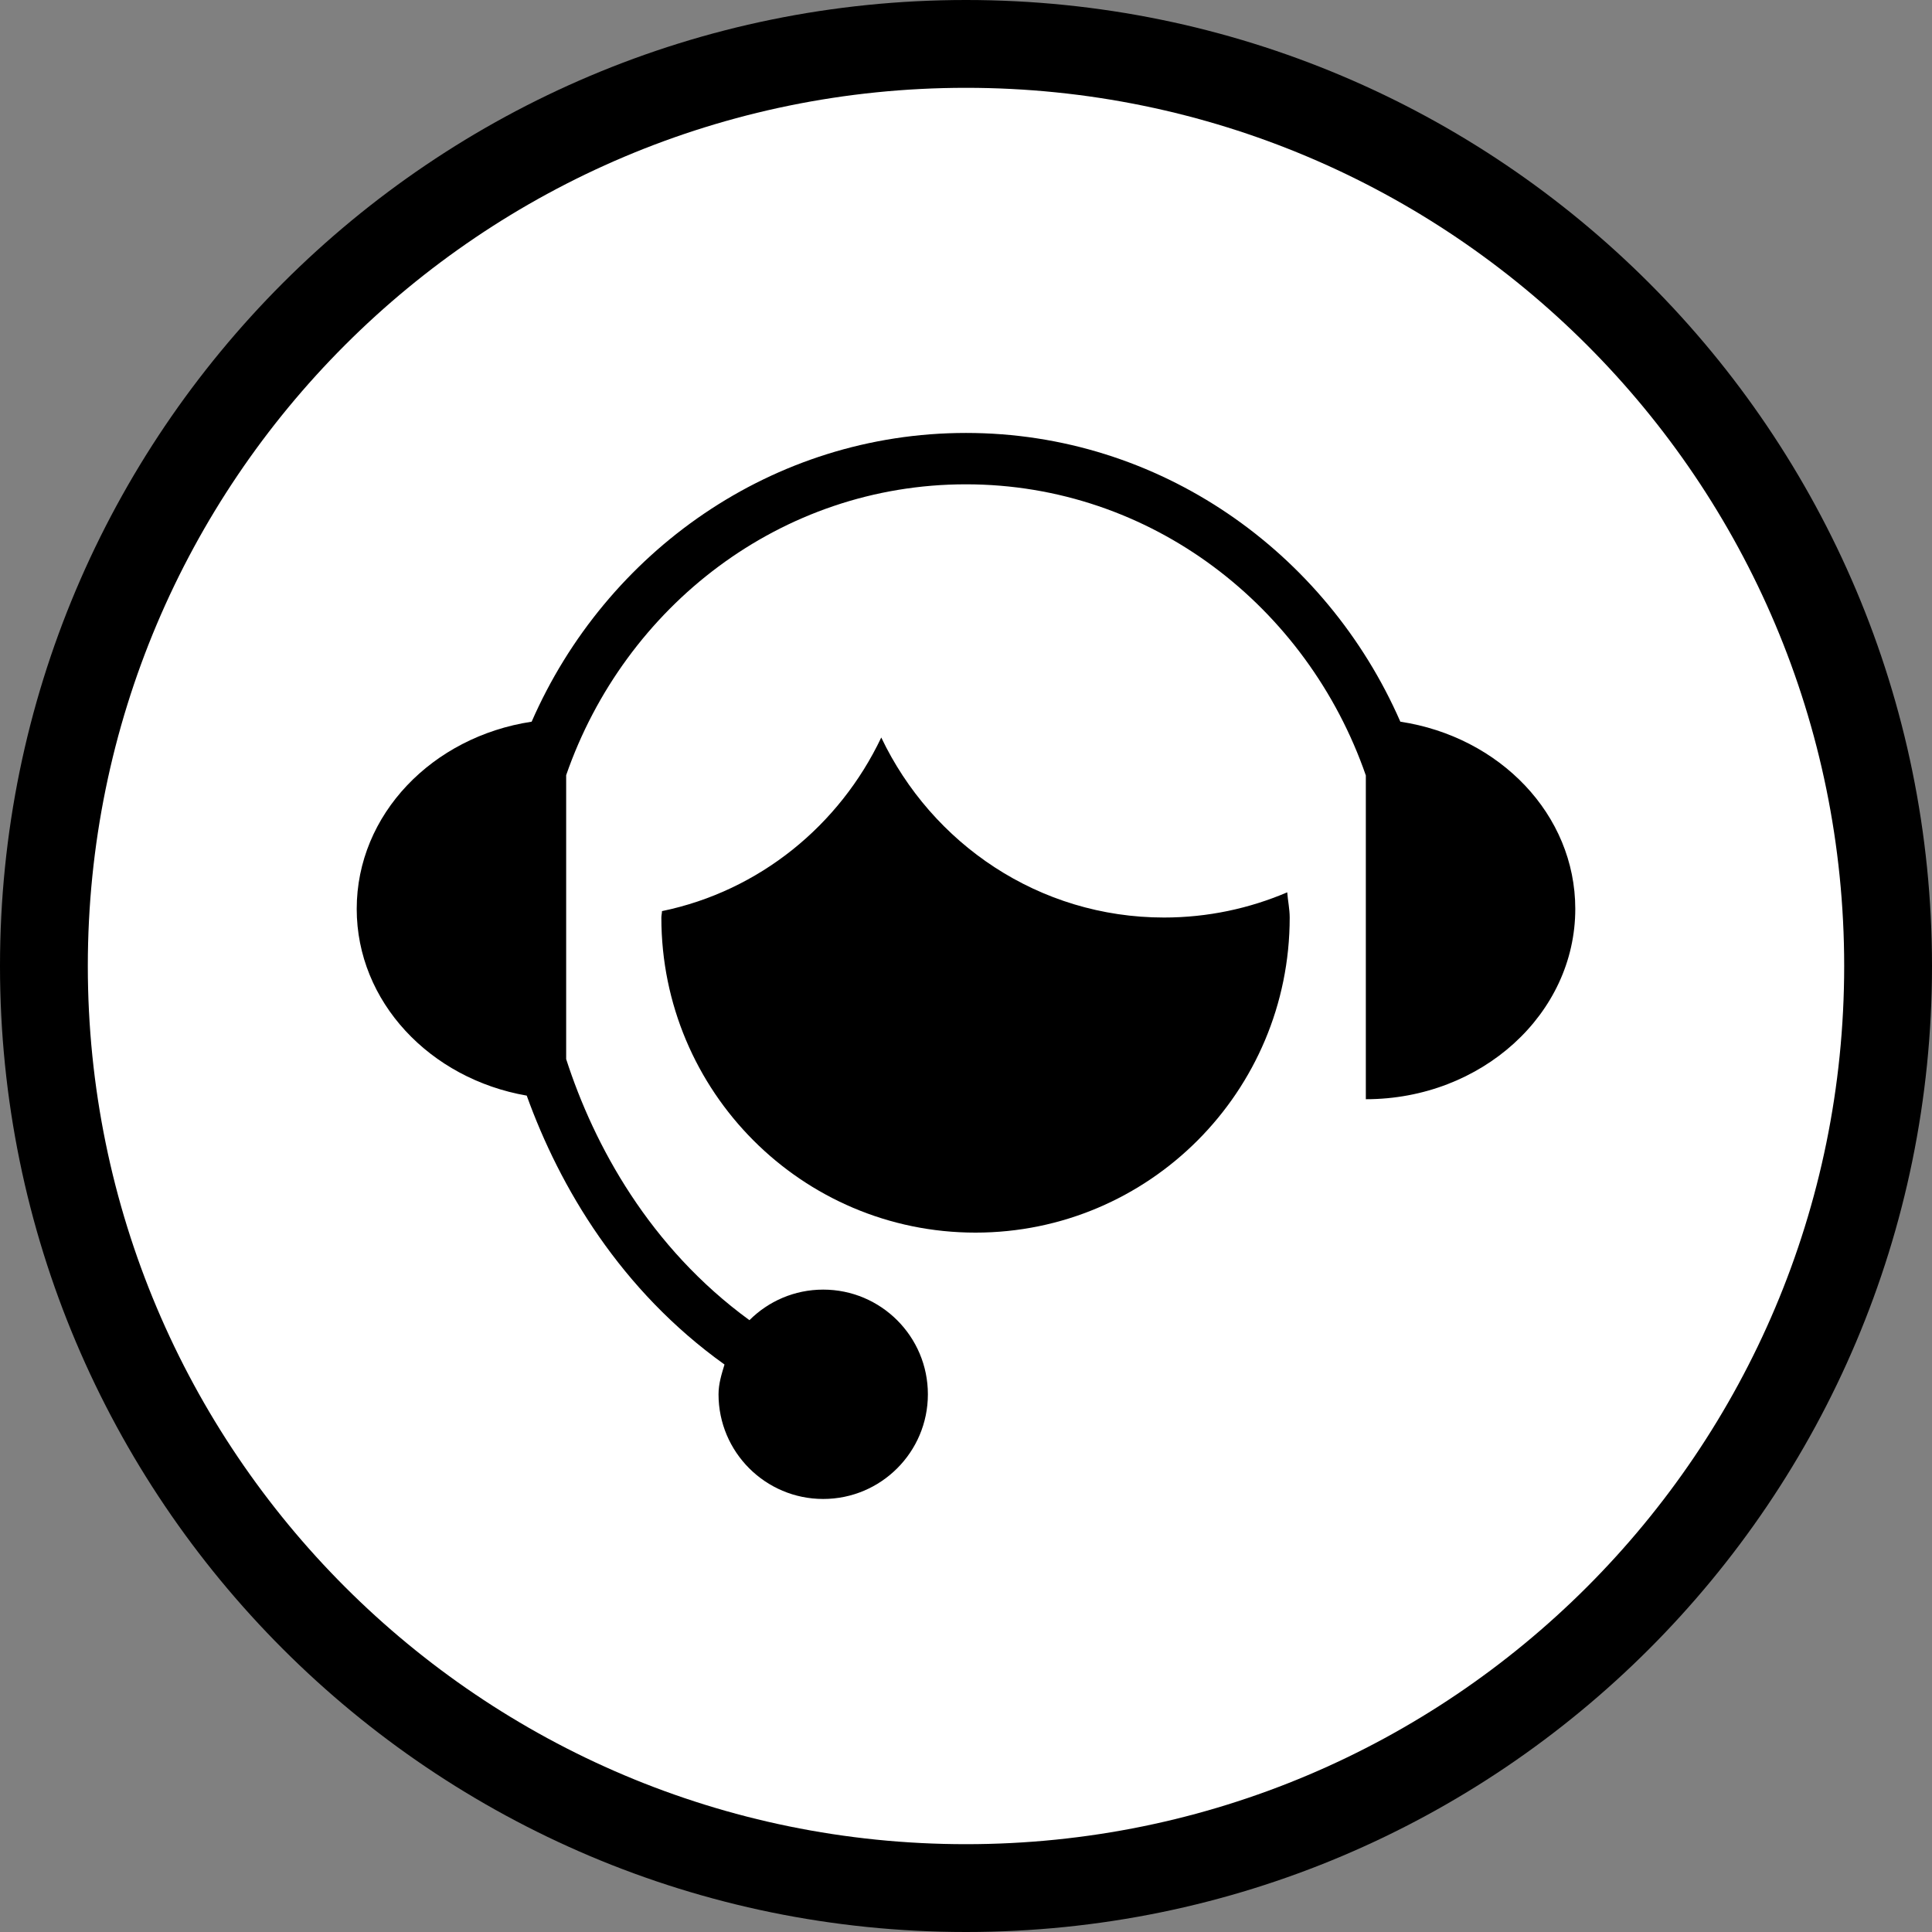 <?xml version="1.0" encoding="utf-8"?>
<!-- Generator: Adobe Illustrator 16.0.0, SVG Export Plug-In . SVG Version: 6.00 Build 0)  -->
<!DOCTYPE svg PUBLIC "-//W3C//DTD SVG 1.1//EN" "http://www.w3.org/Graphics/SVG/1.1/DTD/svg11.dtd">
<svg version="1.1"
	 id="Layer_1" xmlns:svg="http://www.w3.org/2000/svg" xmlns:rdf="http://www.w3.org/1999/02/22-rdf-syntax-ns#" xmlns:cc="http://creativecommons.org/ns#" xmlns:dc="http://purl.org/dc/elements/1.1/"
	 xmlns="http://www.w3.org/2000/svg" xmlns:xlink="http://www.w3.org/1999/xlink" x="0px" y="0px" width="22px" height="22px"
	 viewBox="0 0 22 22" enable-background="new 0 0 22 22" xml:space="preserve">
<rect x="0" y="0" width="22" height="22" fill="#808080" stroke="none"/>
<path class="black" d="M22,11c0,6.075-4.925,11-11,11S0,17.075,0,11S4.925,0,11,0S22,4.925,22,11z"/>
<path class="white" fill="#FFFFFF" d="M21,11c0,5.523-4.477,10-10,10C5.477,21,1,16.523,1,11C1,5.477,5.477,1,11,1C16.523,1,21,5.477,21,11z"/>
<path class="black" d="M15.946,8.218C15.1,6.283,13.203,4.93,11,4.93S6.9,6.283,6.054,8.218C4.924,8.389,4.062,9.274,4.062,10.35
	c0,1.057,0.834,1.935,1.936,2.126c0.376,1.044,1.068,2.215,2.252,3.062c-0.033,0.109-0.068,0.219-0.068,0.339
	c0,0.658,0.534,1.192,1.192,1.192s1.192-0.534,1.192-1.192s-0.534-1.192-1.192-1.192c-0.328,0-0.625,0.133-0.84,0.348
	c-1.136-0.828-1.769-1.988-2.087-2.973V8.827c0.667-1.923,2.446-3.312,4.552-3.312c2.107,0,3.887,1.391,4.554,3.315v3.687
	c1.317,0,2.385-0.971,2.385-2.167C17.938,9.274,17.076,8.389,15.946,8.218z"/>
<path class="black" id="Shape_3_" d="M13.255,10.448c-1.425,0-2.644-0.841-3.22-2.05c-0.474,0.999-1.387,1.748-2.497,1.977
	c0,0.025-0.007,0.048-0.007,0.074c0,1.98,1.601,3.587,3.577,3.587s3.578-1.606,3.578-3.587c0-0.099-0.021-0.191-0.028-0.288
	C14.227,10.345,13.753,10.448,13.255,10.448L13.255,10.448z"/>
</svg>
